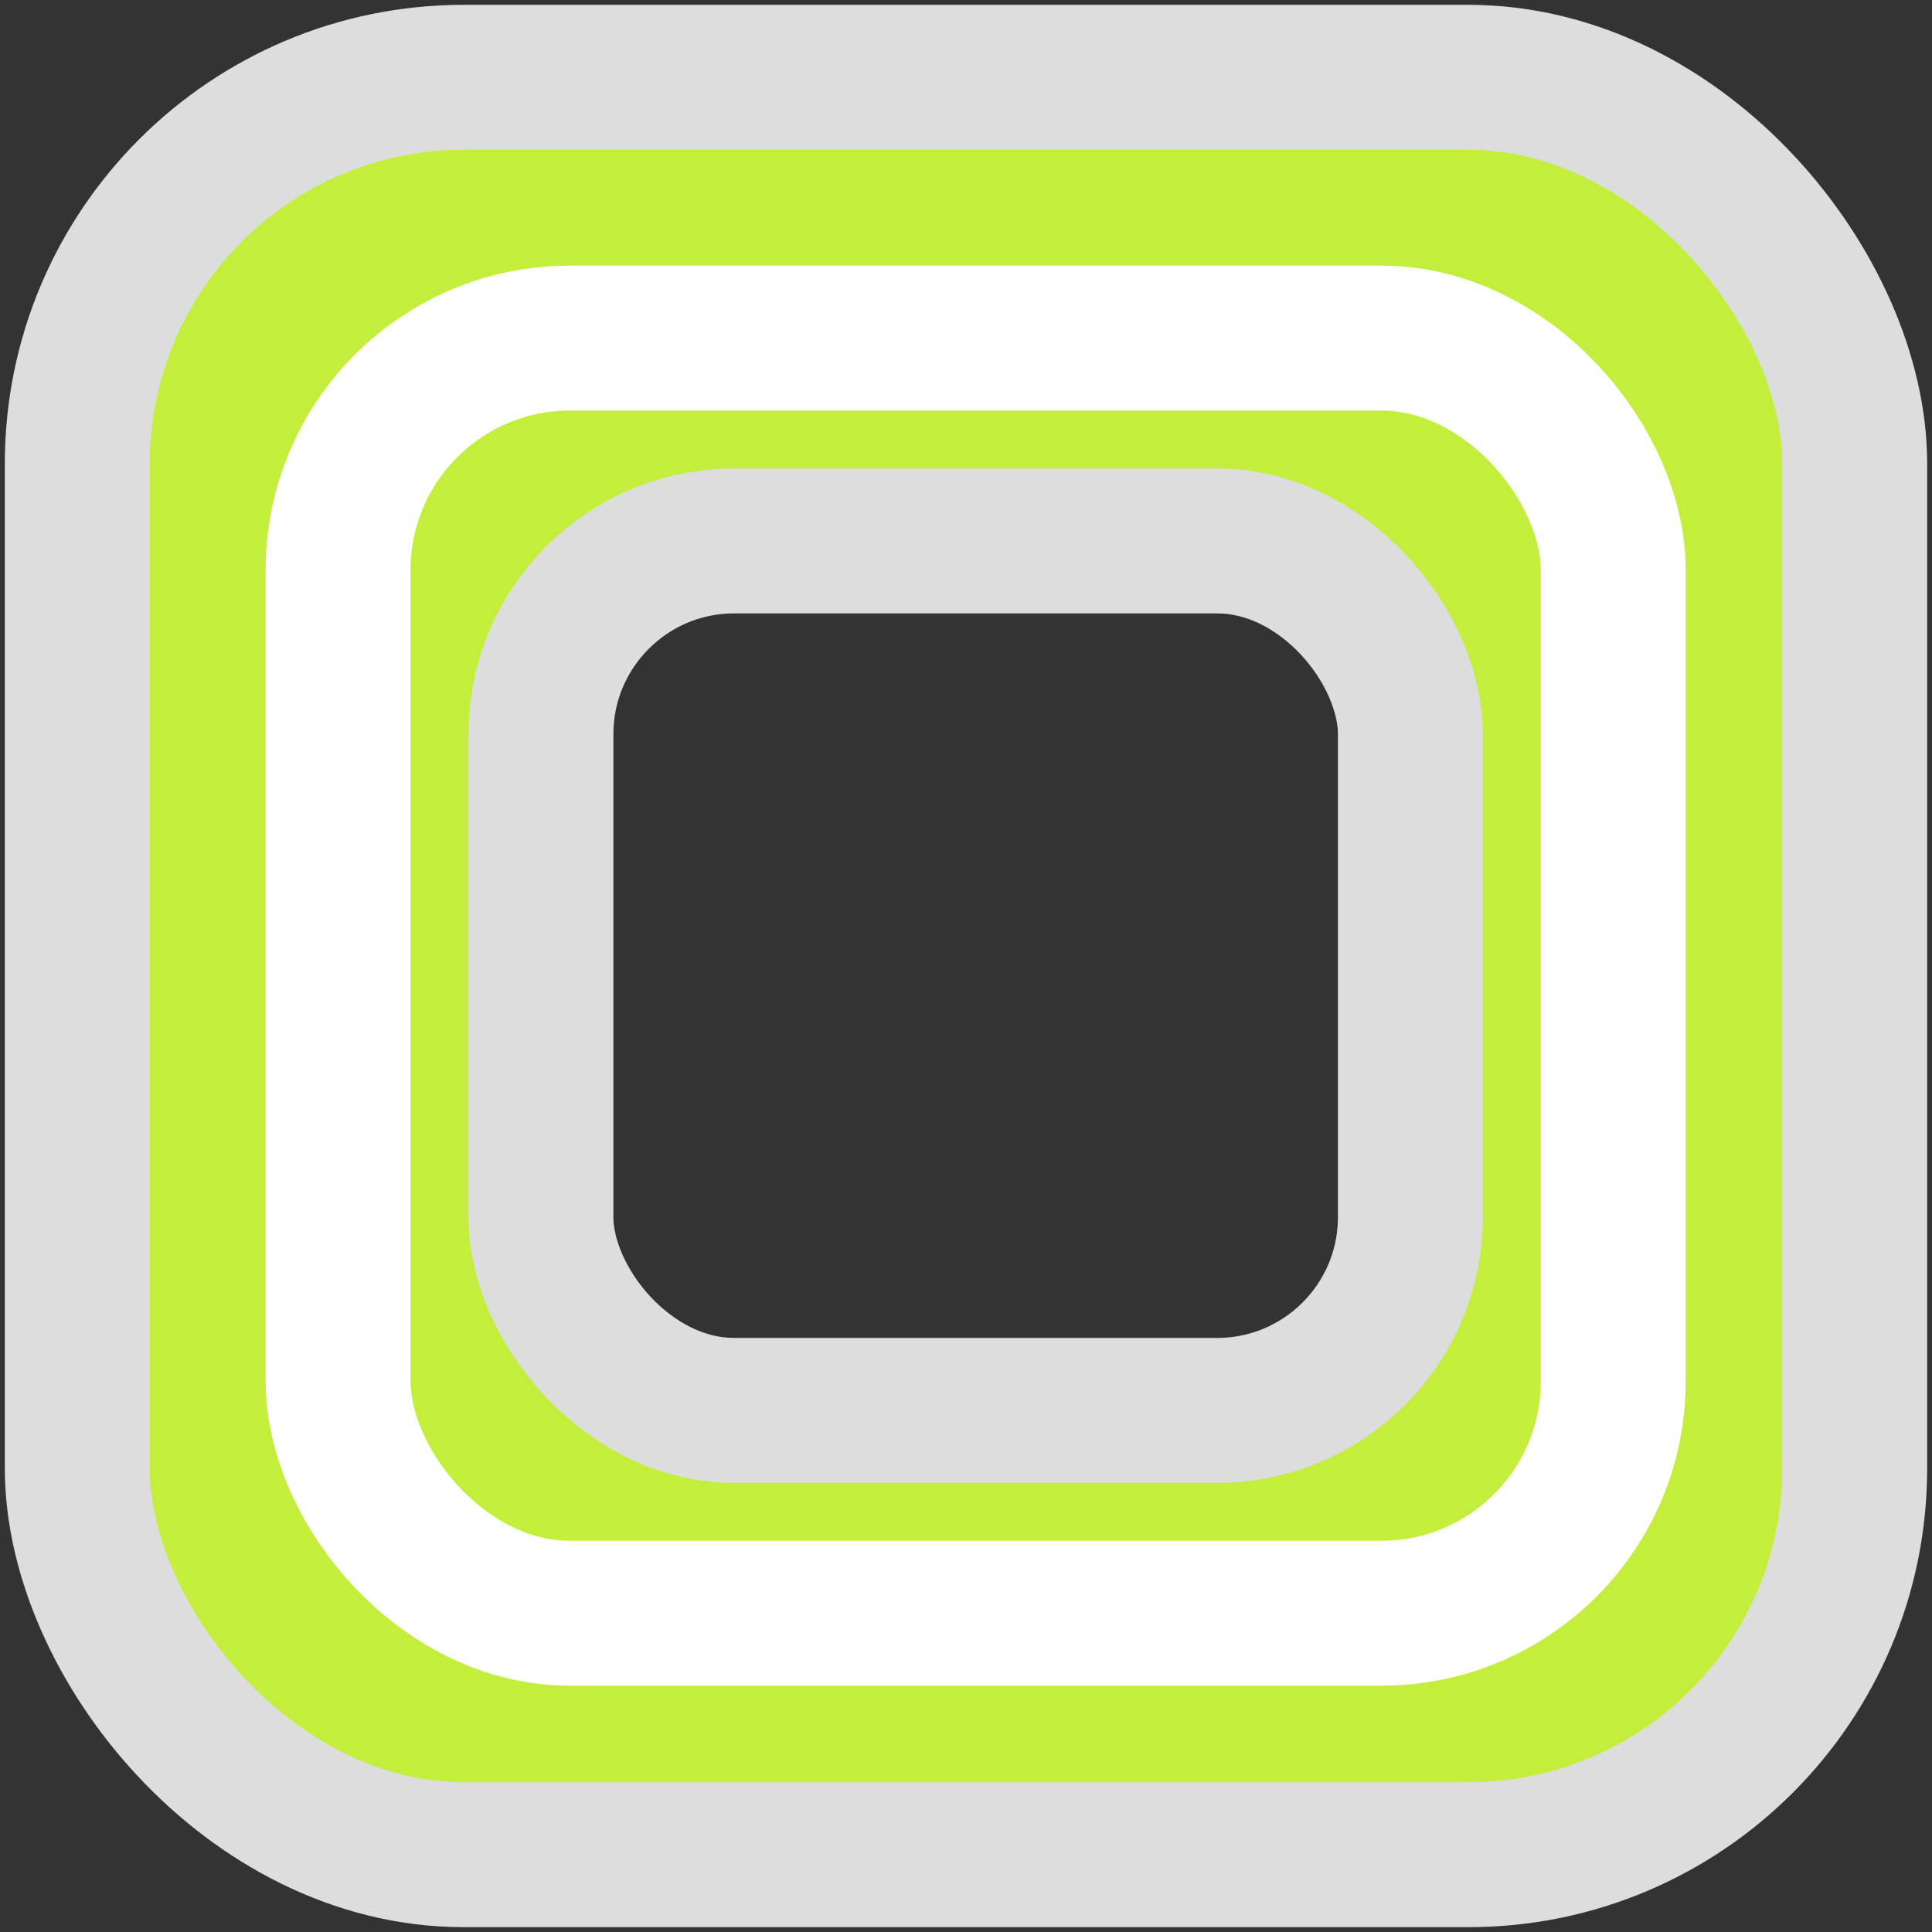<svg width='100' height='100' viewBox='0 0 100 100' fill='none' xmlns='http://www.w3.org/2000/svg'>
<rect x="0" y="0" width="100" height="100" fill="#333333" stroke="none"/>
<rect stroke="#C3EF3C" stroke-width="28" x="16" y="16" width="68" height="68" rx="16" ry="16" />

<rect stroke="#ddddddfd" stroke-width="7.5" x="4" y="4" width="92" height="92" rx="20" ry="20" />
<rect stroke="#ddddddfd" stroke-width="7.5" x="28" y="28" width="45" height="45" rx="10" ry="10" />
<rect filter="blur(2px)" stroke="#ffffffaa" stroke-width="7.5" x="17.5" y="17.5" width="66" height="66" rx="12" ry="12" />
</svg>
